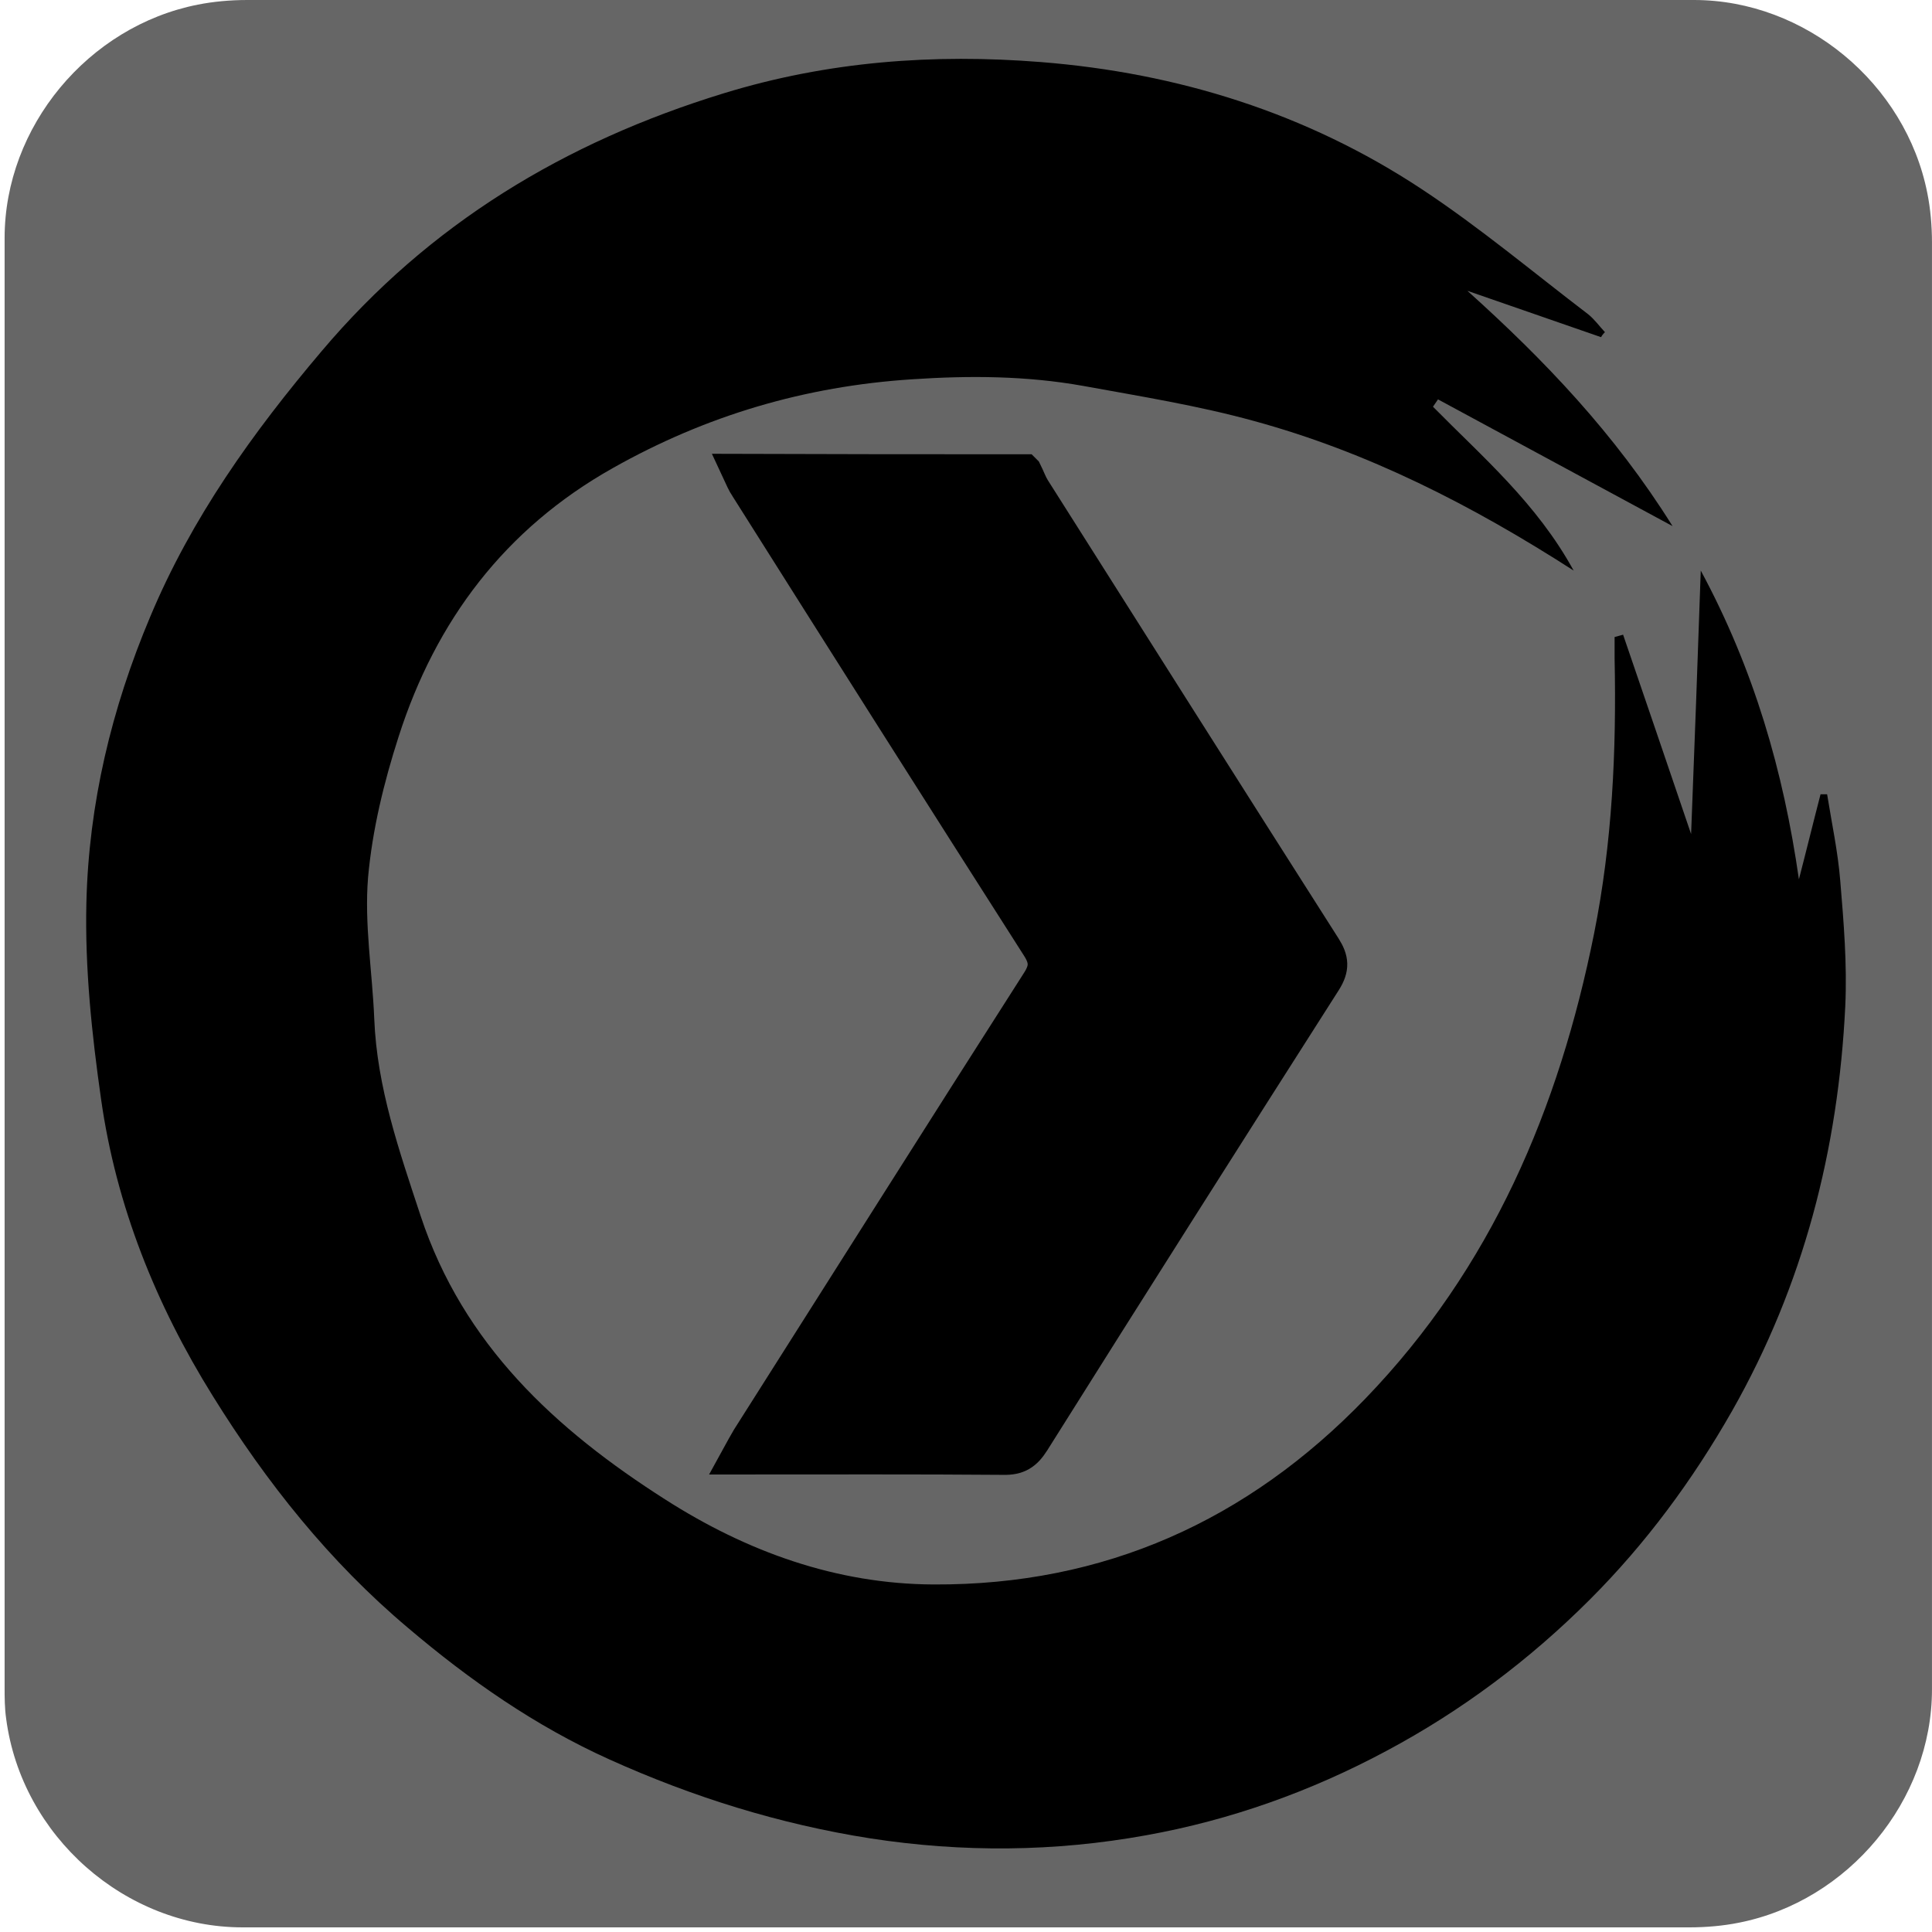 <svg xmlns="http://www.w3.org/2000/svg" viewBox="0 0 500 500" overflow="hidden" preserveAspectRatio="xMidYMid meet" id="eaf-6fe6-0"><defs><clipPath id="eaf-6fe6-1"><rect x="0" y="0" width="500" height="500"></rect></clipPath><style>#eaf-6fe6-0 * {animation: 3867ms linear infinite normal both running;offset-rotate:0deg}@keyframes eaf-6fe6-2{0%,100%{transform:translate(250px,246.8px)}}@keyframes eaf-6fe6-3{0%{transform:rotate(0)}30.18%,100%{transform:rotate(360deg)}}@keyframes eaf-6fe6-4{0%,100%{transform:translate(-252.144px,-246.441px)}}@keyframes eaf-6fe6-5{0%{fill-opacity:1}49.13%{fill-opacity:1;animation-timing-function:ease-in-out}56.04%{fill-opacity:0}68.97%{fill-opacity:0;animation-timing-function:ease-in-out}87.07%,100%{fill-opacity:1}}@keyframes eaf-6fe6-6{0%{stroke-opacity:1}49.13%{stroke-opacity:1}56.04%{stroke-opacity:0}68.97%{stroke-opacity:0;animation-timing-function:ease-in-out}87.07%,100%{stroke-opacity:1}}@keyframes eaf-6fe6-7{0%,100%{transform:none;offset-path:path("m248.424 244.797l1.576 2.003l-78.437 0l407.368 0l82.146 0l0 0l-794.849 -2.003l0 0l458.328 0l-76.132 0")}}@keyframes eaf-6fe6-8{0%{offset-distance:0%}28.45%{offset-distance:0.134%;animation-timing-function:ease-in-out}37.91%{offset-distance:4.263%;animation-timing-function:ease-in-out}58.6%{offset-distance:25.705%}58.62%{offset-distance:30.029%}62.06%{offset-distance:30.029%}65.5%{offset-distance:71.868%}67.24%{offset-distance:71.868%}87.92%{offset-distance:95.993%}90.51%,100%{offset-distance:100%}}@keyframes eaf-6fe6-9{0%{transform:rotate(0)}37.94%{transform:rotate(0);animation-timing-function:ease-in-out}62.06%{transform:rotate(180deg);animation-timing-function:ease-in-out}65.5%{transform:rotate(-180deg);animation-timing-function:ease-in-out}87.92%,100%{transform:rotate(0)}}@keyframes eaf-6fe6-10{0%{transform:scale(0.92,0.92)}30.18%{transform:scale(0.92,0.92);animation-timing-function:ease-in-out}38.79%{transform:scale(0.5,0.92);animation-timing-function:ease-in-out}43.11%{transform:scale(1.4,0.92);animation-timing-function:ease-in-out}50.87%{transform:scale(0.92,0.92)}86.19%{transform:scale(0.92,0.92);animation-timing-function:ease-in-out}87.92%{transform:scale(0.73,0.92)}90.51%{transform:scale(0.62,0.92);animation-timing-function:ease-in-out}92.24%,100%{transform:scale(0.92,0.92)}}@keyframes eaf-6fe6-11{0%,100%{transform:translate(-250px,-246.8px)}}</style></defs><g clip-path="url('#eaf-6fe6-1')" style="isolation: isolate;"><g><g transform="matrix(4 0 0 4 -806.006 -2320.4)"><path fill="#666666" d="m326.5 642.5c0 15.6 0 31.3 0 46.9c0 7.2 -5.4 13.7 -12.5 15.1c-1 0.2 -2.1 0.3 -3.2 0.3c-31.2 0 -62.4 0 -93.6 0c-7.6 0 -14.3 -5.9 -15.3 -13.5c-0.1 -0.7 -0.1 -1.4 -0.1 -2c0 -31.3 0 -62.5 0 -93.8c0 -7.2 5.4 -13.7 12.5 -15.1c1 -0.2 2.1 -0.3 3.2 -0.3c31.2 0 62.4 0 93.6 0c7.2 0 13.7 5.4 15.1 12.5c0.2 1 0.3 2.1 0.3 3.2c0 15.5 0 31.1 0 46.7z"></path></g><g transform="translate(-2.144 0.359)" style="animation-name: eaf-6fe6-2, eaf-6fe6-3, eaf-6fe6-4; animation-composition: replace, add, add;"><g transform="translate(250.59 249.512)"><g><g transform="translate(-250.59 -249.512)"><path fill="#000000"  d="m416.5 86.9c-11.5 -4 -23.1 -8 -34.6 -12c19.9 17.9 38.1 36.9 53.1 60.9c-21.1 -11.4 -40.9 -22.1 -60.7 -32.8c-0.4 0.6 -0.9 1.3 -1.3 1.9c12.8 13 26.8 24.9 36.4 42.4c-26.6 -17.1 -53.4 -30.7 -82.7 -38.7c-14.5 -4 -29.5 -6.4 -44.3 -9.1c-14.6 -2.6 -29.2 -2.7 -44.2 -1.7c-27.8 1.8 -53.4 9.4 -77.5 23c-27.9 15.7 -45.8 39.5 -55.4 69.5c-3.8 11.8 -6.8 24.1 -7.9 36.4c-1 12.1 1.1 24.4 1.6 36.6c0.7 17.8 6.5 34.3 12 51c11 33.3 34.9 55.3 63.3 73.4c21.1 13.5 44.3 21.9 69.5 22c44.1 0.2 81.2 -16.5 111.7 -48.1c32.6 -33.8 50.1 -75 59.2 -120.4c4.7 -23.5 5.8 -47.3 5.3 -71.2c0 -1.8 0 -3.7 0 -5.5c0.7 -0.2 1.5 -0.4 2.2 -0.6c5.7 16.7 11.4 33.3 17.6 51.6c0.9 -23.1 1.7 -44.9 2.5 -68.2c13.8 25.6 21.4 52 25.4 79.9c1.9 -7.3 3.7 -14.7 5.6 -22c0.6 0 1.1 0 1.7 0c1.2 7.5 2.8 14.9 3.4 22.4c0.9 10.8 1.8 21.6 1.3 32.4c-1.8 37.1 -10.8 72.2 -29.3 104.8c-10.2 17.9 -22.3 34.3 -36.8 48.8c-15.6 15.6 -33.2 28.8 -52.7 39.2c-19.6 10.5 -40.4 17.9 -62.1 21.8c-23.7 4.3 -47.5 4.5 -71.5 0.8c-23.5 -3.7 -45.9 -10.7 -67.4 -20.4c-19.1 -8.6 -36.2 -20.5 -52.2 -34.1c-20.3 -17.1 -36.6 -37.6 -50.5 -60c-14.7 -23.6 -25 -49.2 -28.9 -76.8c-2.4 -16.8 -4.2 -33.9 -3.8 -50.8c0.6 -25.6 6.5 -50.3 16.5 -74c10.7 -25.6 26.6 -47.8 44.4 -68.8c27.8 -32.9 62.9 -54.1 104 -66.7c27 -8.3 54.4 -10.3 82.1 -8.1c35.4 2.8 68.8 13.2 98.6 32.9c15 9.9 28.8 21.5 43.1 32.4c1.6 1.3 2.9 3.1 4.3 4.6c-0.5 0.5 -0.8 0.9 -1 1.3z"></path></g></g></g></g><path fill="#000000" stroke="#000000" stroke-width="10" d="m268.1 113.5c0.8 1.6 1.4 3.3 2.3 4.8c27.3 43.1 54.5 86.1 81.9 129.1c2.1 3.3 2.3 5.6 0.1 9.1c-27.5 43.1 -54.9 86.3 -82.1 129.6c-2.1 3.3 -4.1 4.6 -8.1 4.5c-24.5 -0.2 -49 -0.1 -74.3 -0.1c1.1 -2 1.9 -3.5 2.8 -5c27.1 -42.7 54.1 -85.5 81.4 -128.2c2.5 -3.8 2.7 -6.5 0.1 -10.5c-27.4 -42.9 -54.7 -86 -81.9 -129.1c-0.9 -1.3 -1.5 -2.8 -2.2 -4.3c26.6 0.1 53.3 0.1 80 0.1z" transform="matrix(0.92 0 0 0.92 18.424 17.741)" style="animation-name: eaf-6fe6-5, eaf-6fe6-6, eaf-6fe6-7, eaf-6fe6-8, eaf-6fe6-9, eaf-6fe6-10, eaf-6fe6-11; animation-composition: replace, replace, replace, add, add, add, add;"></path></g></g></svg>

